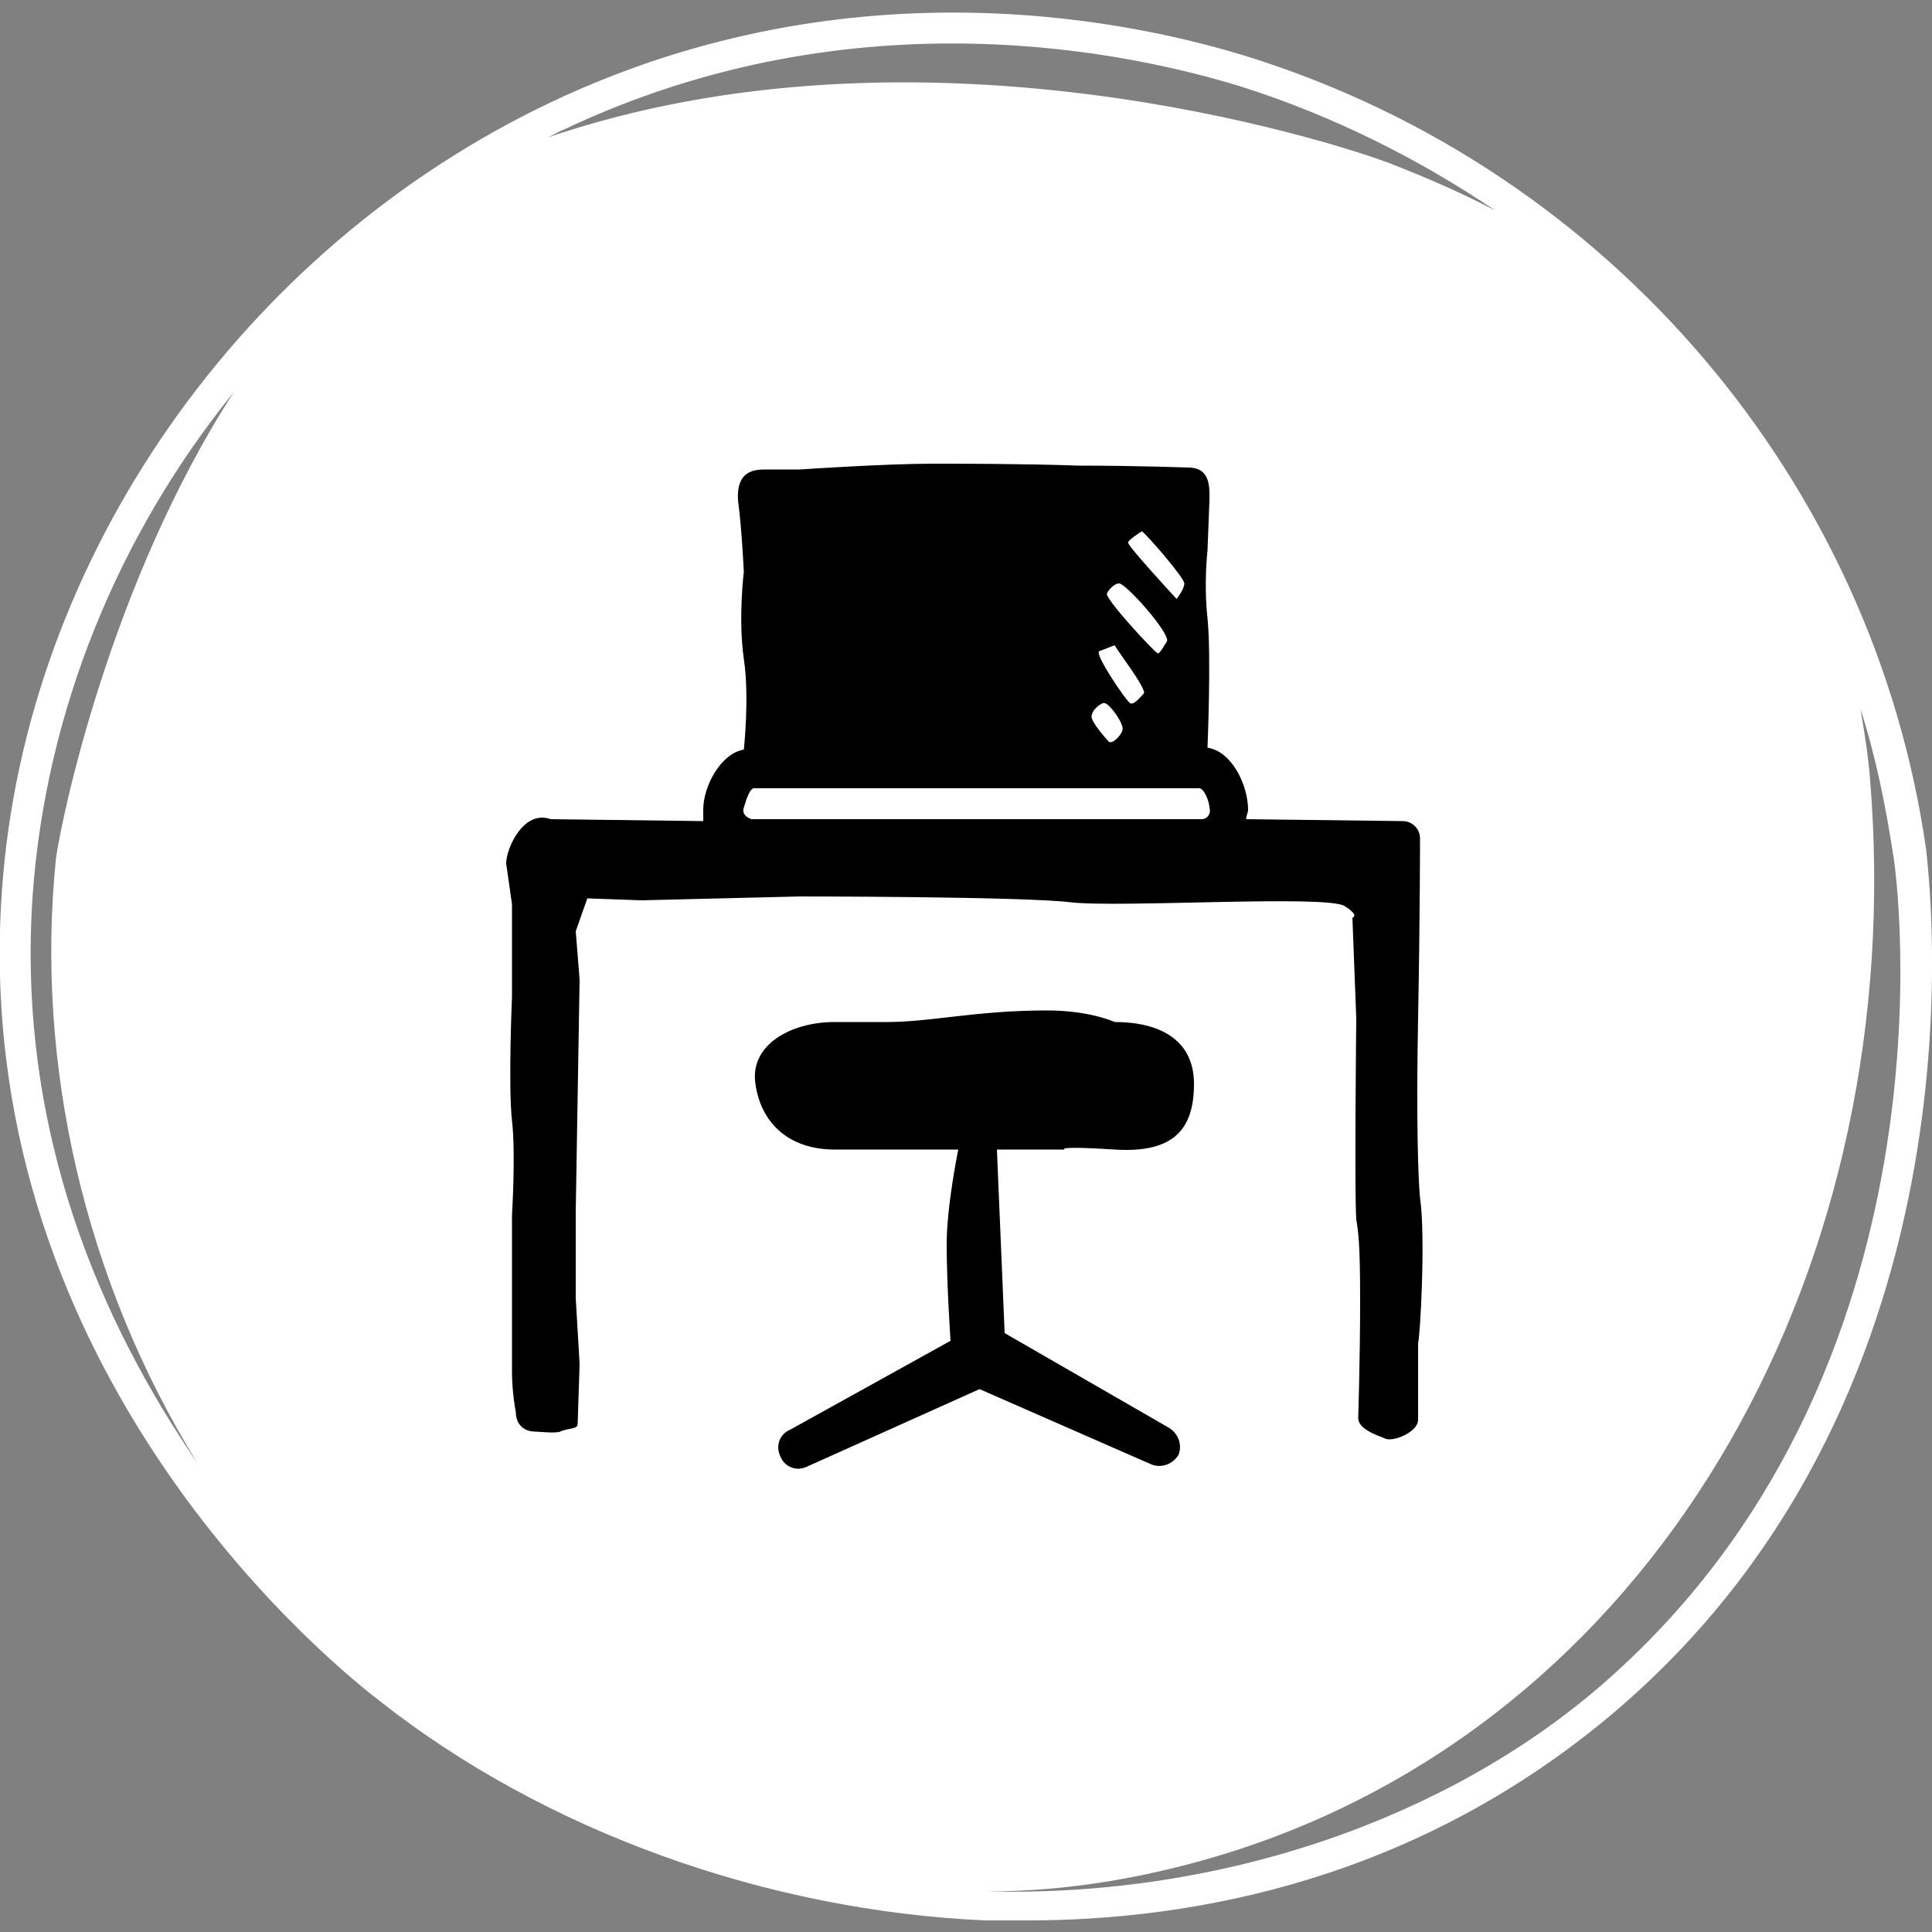 <?xml version="1.0" encoding="utf-8"?>
<!-- Generator: Adobe Illustrator 23.1.1, SVG Export Plug-In . SVG Version: 6.00 Build 0)  -->
<svg version="1.1" id="Layer_1" xmlns="http://www.w3.org/2000/svg" xmlns:xlink="http://www.w3.org/1999/xlink" x="0px" y="0px"
	 viewBox="0 0 100 100" style="enable-background:new 0 0 100 100;" xml:space="preserve">
<rect x="0" y="0" width="100" height="100" fill="#808080" stroke="none"/>
<style type="text/css">
	.st0{fill:#FFFFFF;}
</style>
<path class="st0" d="M99.7,44C97,25,83.4,8.9,64.8,3c-5.7-1.8-20.5-5.2-36.3,2.3C12.5,12.9,1.3,28.9,0.1,46.1
	c-1.7,24.1,16,39.2,19.5,41.9c8.6,6.8,20.1,10.9,31.4,11.4c0.7,0,1.5,0,2.2,0c8.6,0,20.2-2.1,30.5-10.9
	C103.3,71.7,99.8,45.2,99.7,44z M29.2,6.7c15.2-7.2,29.6-3.9,35.1-2.2C69,6,73.4,8.2,77.4,10.9c-1.9-1-3.8-1.8-5.6-2.5
	c-2.7-1-24.1-8-43.7-1.2C28.5,7.1,28.9,6.8,29.2,6.7z M1.7,46.2c0.7-9.4,4.4-18.5,10.4-25.9c-6.4,9.9-8.9,22-9.2,24.1
	c-1.1,10.7,1.5,21.9,7.3,31.3C5.4,68.7,0.8,58.7,1.7,46.2z M82.8,87.3C75,94,63.5,98.2,51.1,97.9c4.1,0,8.5-0.7,13.1-2.2
	c22.1-7.3,34.6-30.5,32.6-55.3c-0.1-1.3-0.3-2.5-0.5-3.7c0.8,2.5,1.3,5,1.7,7.6C98.2,45.4,101.6,71.1,82.8,87.3z"/>
<path d="M57.7,59.5c3.1,0.2,4.1-1.1,4.1-3.4c0-2.3-1.8-3.2-4.1-3.2c0,0-1.3-0.6-3.5-0.6c-3.7,0-6,0.6-8.3,0.6c-3.6,0-2.7,0-2.7,0
	c-2.3,0-4.4,1.2-4.1,3.2c0.3,2.1,1.8,3.4,4.1,3.4h6.4c0,0-0.6,2.9-0.6,4.9c0,2.1,0.2,5,0.2,5L40.9,74c-0.5,0.2-0.8,0.8-0.5,1.4
	c0.2,0.5,0.8,0.8,1.4,0.5l8.9-4l8.9,3.9c0.5,0.2,1.1,0,1.4-0.5c0.2-0.5,0-1.1-0.5-1.4L52,69l-0.4-9.5h3.5
	C55.1,59.5,54.6,59.3,57.7,59.5z M73.5,62c-0.1-1-0.2-4.1-0.1-9.3c0.1-5.3,0.1-9.3,0.1-9.3c0-0.5-0.4-0.9-0.9-0.9l-8.1-0.1
	c0-0.2,0.1-0.3,0.1-0.5c0-1.2-0.8-3-2.1-3.2c0,0,0.2-4.8,0-6.7c-0.2-1.8,0-3.5,0-3.5l0.1-2.6c0-0.6,0.1-1.7-1.1-1.7
	c0,0-2.7-0.1-5.7-0.1C53.1,24,49.5,24,48.3,24c-2.5,0-6.9,0.3-6.9,0.3h-1.8c-0.6,0-1.5,0.1-1.4,1.6c0.2,1.5,0.3,3.7,0.3,3.7
	s-0.3,2.4,0,4.5c0.3,2,0,4.7,0,4.7c-1.2,0.2-2.1,1.9-2.1,3.1c0,0.1,0,0.3,0,0.4c0,0.1,0,0.1,0,0.2l-7.9-0.1
	c-1.4-0.5-2.3,1.5-2.3,2.3l0.3,2.1v4.8c0,0-0.2,4.6,0,6.4c0.2,1.7,0,4.9,0,4.9V69c0,0,0,0.9,0,2s0.2,2.1,0.2,2.1c0,0.6,0.4,1,1,1
	c0.2,0,1,0.1,1.3,0c0.4-0.2,0.9-0.1,0.9-0.4l0.1-3.1l-0.2-3.4v-4.5l0.2-12l-0.2-2.5l0.6-1.7l2.8,0.1l8.2-0.2c0,0,11.5,0,14,0.3
	c2.5,0.3,13.3-0.4,14.2,0.2c0.8,0.5,0.4,0.6,0.4,0.6l0.2,5.2c0,0-0.1,9.1,0,10.4c0.1,0.7,0.2,1.1,0.2,4.2c0,3.1-0.1,6.1-0.1,6.1
	c0,0.4,0.5,0.7,1,0.9c0.3,0.1,0.4,0.2,0.6,0.2c0.6,0,1.5-0.5,1.5-1v-4C73.5,69.3,73.8,64,73.5,62z M59.1,27.5
	c0.2,0.1,2.2,2.4,2.2,2.7c0,0.3-0.4,0.8-0.4,0.8s-2.5-2.7-2.5-2.9C58.3,28,59.1,27.5,59.1,27.5z M57.3,30.7c0.1-0.2,0.4-0.5,0.6-0.5
	c0.3-0.1,2.7,2.6,2.5,3c-0.2,0.3-0.4,0.7-0.5,0.6C59.7,33.7,57.1,30.9,57.3,30.7z M56.9,33.7c0.3-0.1,0.5-0.2,0.8-0.3
	c0,0.1,1.7,2.3,1.5,2.5c-0.2,0.2-0.5,0.6-0.7,0.5C58.3,36.3,56.6,33.8,56.9,33.7z M57.2,36.4c0.3,0.1,1,1.1,0.9,1.4
	c-0.1,0.3-0.5,0.7-0.7,0.6c-0.1-0.1-0.9-1-0.9-1.3C56.5,36.7,57.1,36.3,57.2,36.4z M62.2,42.4H38.9c-0.3-0.1-0.5-0.3-0.4-0.6
	c0.1-0.3,0.3-1.1,0.6-1H62c0.3-0.1,0.6,0.7,0.6,1C62.7,42.1,62.5,42.4,62.2,42.4z"/>
</svg>
